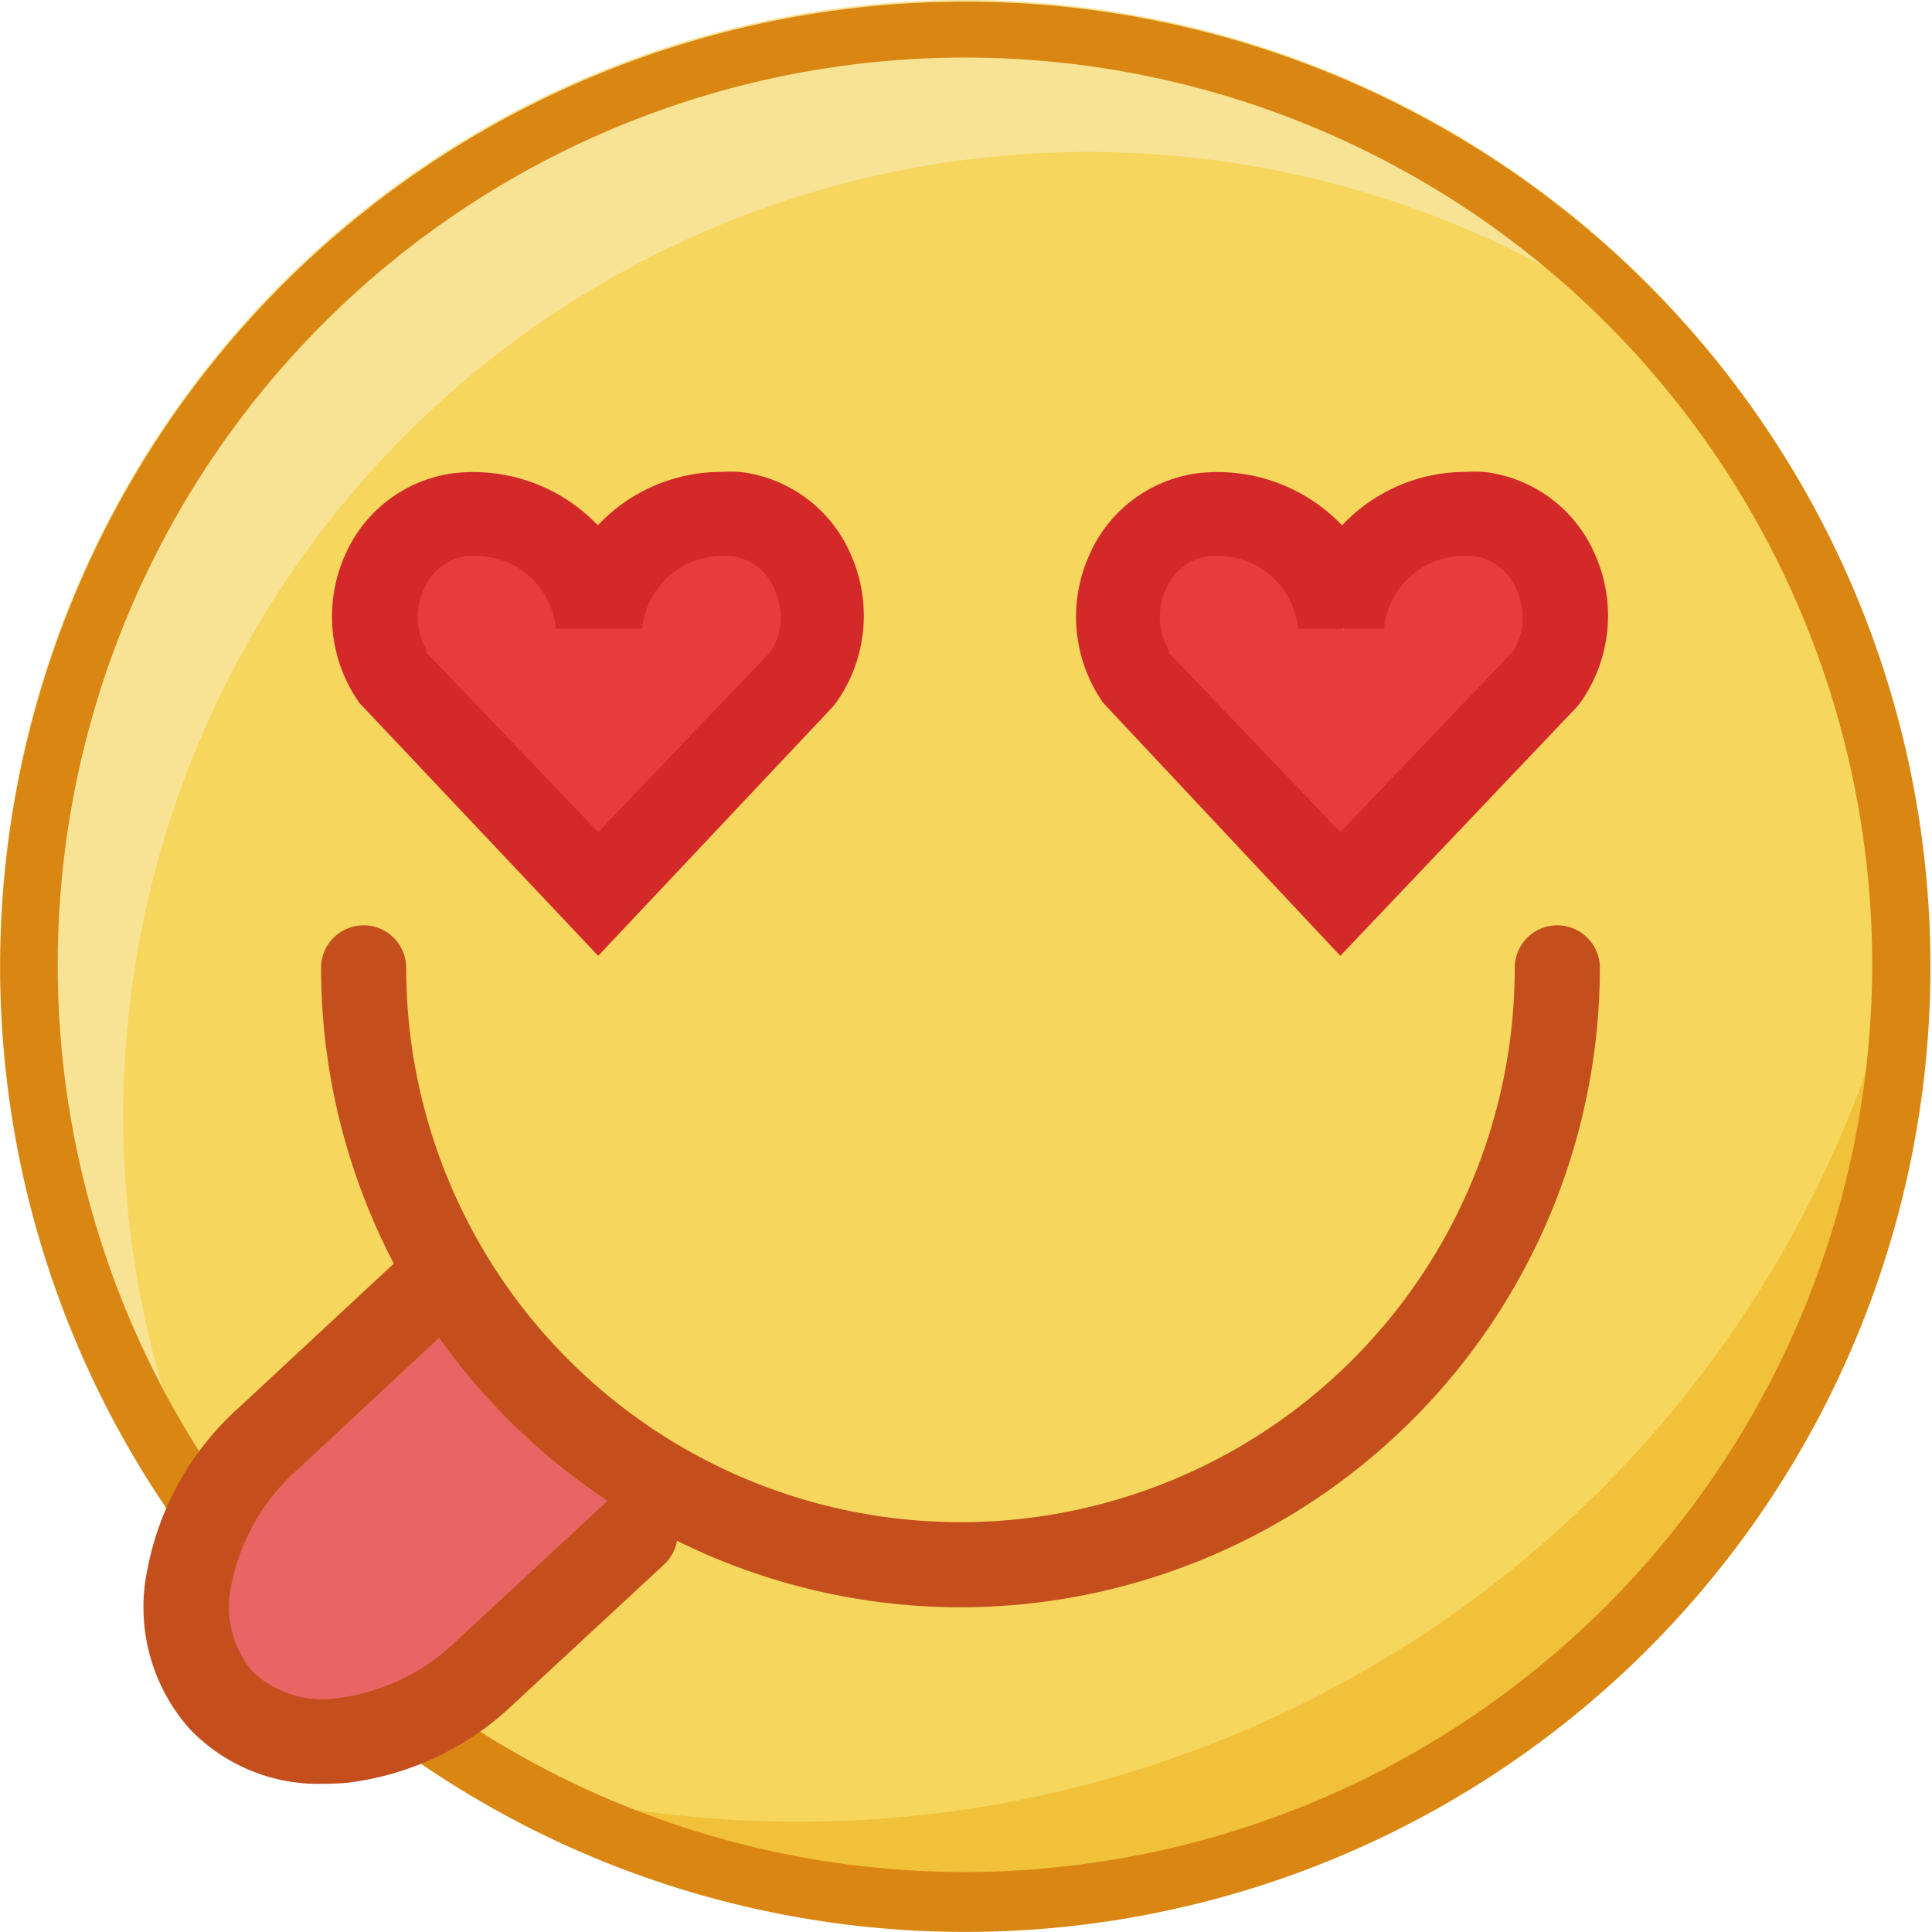 <?xml version="1.0" standalone="no"?><!DOCTYPE svg PUBLIC "-//W3C//DTD SVG 1.1//EN" "http://www.w3.org/Graphics/SVG/1.1/DTD/svg11.dtd"><svg t="1487813987097" class="icon" style="" viewBox="0 0 1024 1024" version="1.1" xmlns="http://www.w3.org/2000/svg" p-id="5389" xmlns:xlink="http://www.w3.org/1999/xlink" width="200" height="200"><defs><style type="text/css"></style></defs><path d="M511.257 511.18m-511.18 0a511.18 511.18 0 1 0 1022.36 0 511.18 511.18 0 1 0-1022.36 0Z" fill="#F8E294" p-id="5390"></path><path d="M65.299 591.383a511.545 511.545 0 0 0 21.01 144.694A480.853 480.853 0 1 0 817.819 140.858 511.545 511.545 0 0 0 65.299 591.383z" fill="#F6D65D" p-id="5391"></path><path d="M426.487 965.542a601.066 601.066 0 0 1-170.637-23.75 488.526 488.526 0 0 0 747.039-417.092 601.431 601.431 0 0 1-576.402 440.843z" fill="#F2C13A" p-id="5392"></path><path d="M938.397 230.378A511.545 511.545 0 1 0 1023.168 511.545a510.632 510.632 0 0 0-84.77-281.167zM511.622 992.215A480.853 480.853 0 1 1 992.292 511.545 481.401 481.401 0 0 1 511.622 992.215z" fill="#D98613" p-id="5393"></path><path d="M345.918 803.857l-84.588 78.559c-47.683 44.395-112.723 52.799-144.329 18.269-31.606-33.981-18.269-98.107 29.231-142.502l93.174-86.597" fill="#E86563" p-id="5394"></path><path d="M171.445 945.446a94.271 94.271 0 0 1-70.886-29.048 97.194 97.194 0 0 1-22.289-85.318 154.012 154.012 0 0 1 47.866-84.588l88.059-81.847a22.471 22.471 0 0 1 30.693 33.068l-87.876 81.847a109.617 109.617 0 0 0-34.164 59.376 53.347 53.347 0 0 0 10.779 46.77 53.53 53.53 0 0 0 45.856 14.25 109.617 109.617 0 0 0 61.751-29.597l80.02-74.174a22.471 22.471 0 1 1 30.693 33.068l-80.02 74.174a154.012 154.012 0 0 1-87.876 41.472 124.415 124.415 0 0 1-12.606 0.548z" fill="#C44F1C" p-id="5395"></path><path d="M602.97 359.543a54.808 54.808 0 0 1 36.539-86.415h7.125a64.857 64.857 0 0 1 65.405 61.02 64.857 64.857 0 0 1 65.405-61.02h7.125a54.808 54.808 0 0 1 36.539 86.415l-108.155 114.184z" fill="#E83B3D" p-id="5396"></path><path d="M710.394 506.613L584.7 372.515a79.655 79.655 0 0 1-7.49-78.011 73.078 73.078 0 0 1 59.01-43.847 91.347 91.347 0 0 1 75.088 27.77 90.069 90.069 0 0 1 65.405-28.318 84.04 84.04 0 0 1 9.683 0 73.078 73.078 0 0 1 59.01 43.847 79.655 79.655 0 0 1-7.49 78.011l-2.01 2.558z m-91.347-161.137l91.347 95.549 91.347-95.549a34.347 34.347 0 0 0 2.192-32.52 28.866 28.866 0 0 0-23.02-18.269h-4.567a42.385 42.385 0 0 0-42.751 38.549h-45.674a42.385 42.385 0 0 0-42.751-38.549h-4.567a28.866 28.866 0 0 0-22.837 18.269 34.347 34.347 0 0 0 2.192 32.337z" fill="#D32A29" p-id="5397"></path><path d="M208.897 359.543a54.808 54.808 0 0 1 36.539-86.415h7.125a64.857 64.857 0 0 1 65.405 61.02 64.857 64.857 0 0 1 65.405-61.02h7.125a54.808 54.808 0 0 1 36.539 86.415l-108.155 114.184z" fill="#E83B3D" p-id="5398"></path><path d="M317.052 506.613l-126.608-134.098a79.655 79.655 0 0 1-7.673-78.011 73.078 73.078 0 0 1 59.01-43.847 91.347 91.347 0 0 1 75.088 27.77 89.886 89.886 0 0 1 65.405-28.318 83.857 83.857 0 0 1 9.683 0 73.078 73.078 0 0 1 59.01 43.847 79.655 79.655 0 0 1-7.49 78.011l-2.01 2.558z m-91.347-161.137l91.347 95.549 91.347-95.549a34.347 34.347 0 0 0 2.375-32.52 28.866 28.866 0 0 0-23.02-18.269h-4.567a42.385 42.385 0 0 0-42.751 38.549h-45.856a42.385 42.385 0 0 0-42.751-38.549h-4.567a28.866 28.866 0 0 0-22.837 18.269 34.347 34.347 0 0 0 2.192 32.337z" fill="#D32A29" p-id="5399"></path><path d="M509.065 851.906A339.264 339.264 0 0 1 170.166 513.007a22.471 22.471 0 0 1 45.126 0 293.773 293.773 0 0 0 587.546 0 22.471 22.471 0 1 1 45.126 0 339.264 339.264 0 0 1-338.899 338.899z" fill="#C44F1C" p-id="5400"></path></svg>